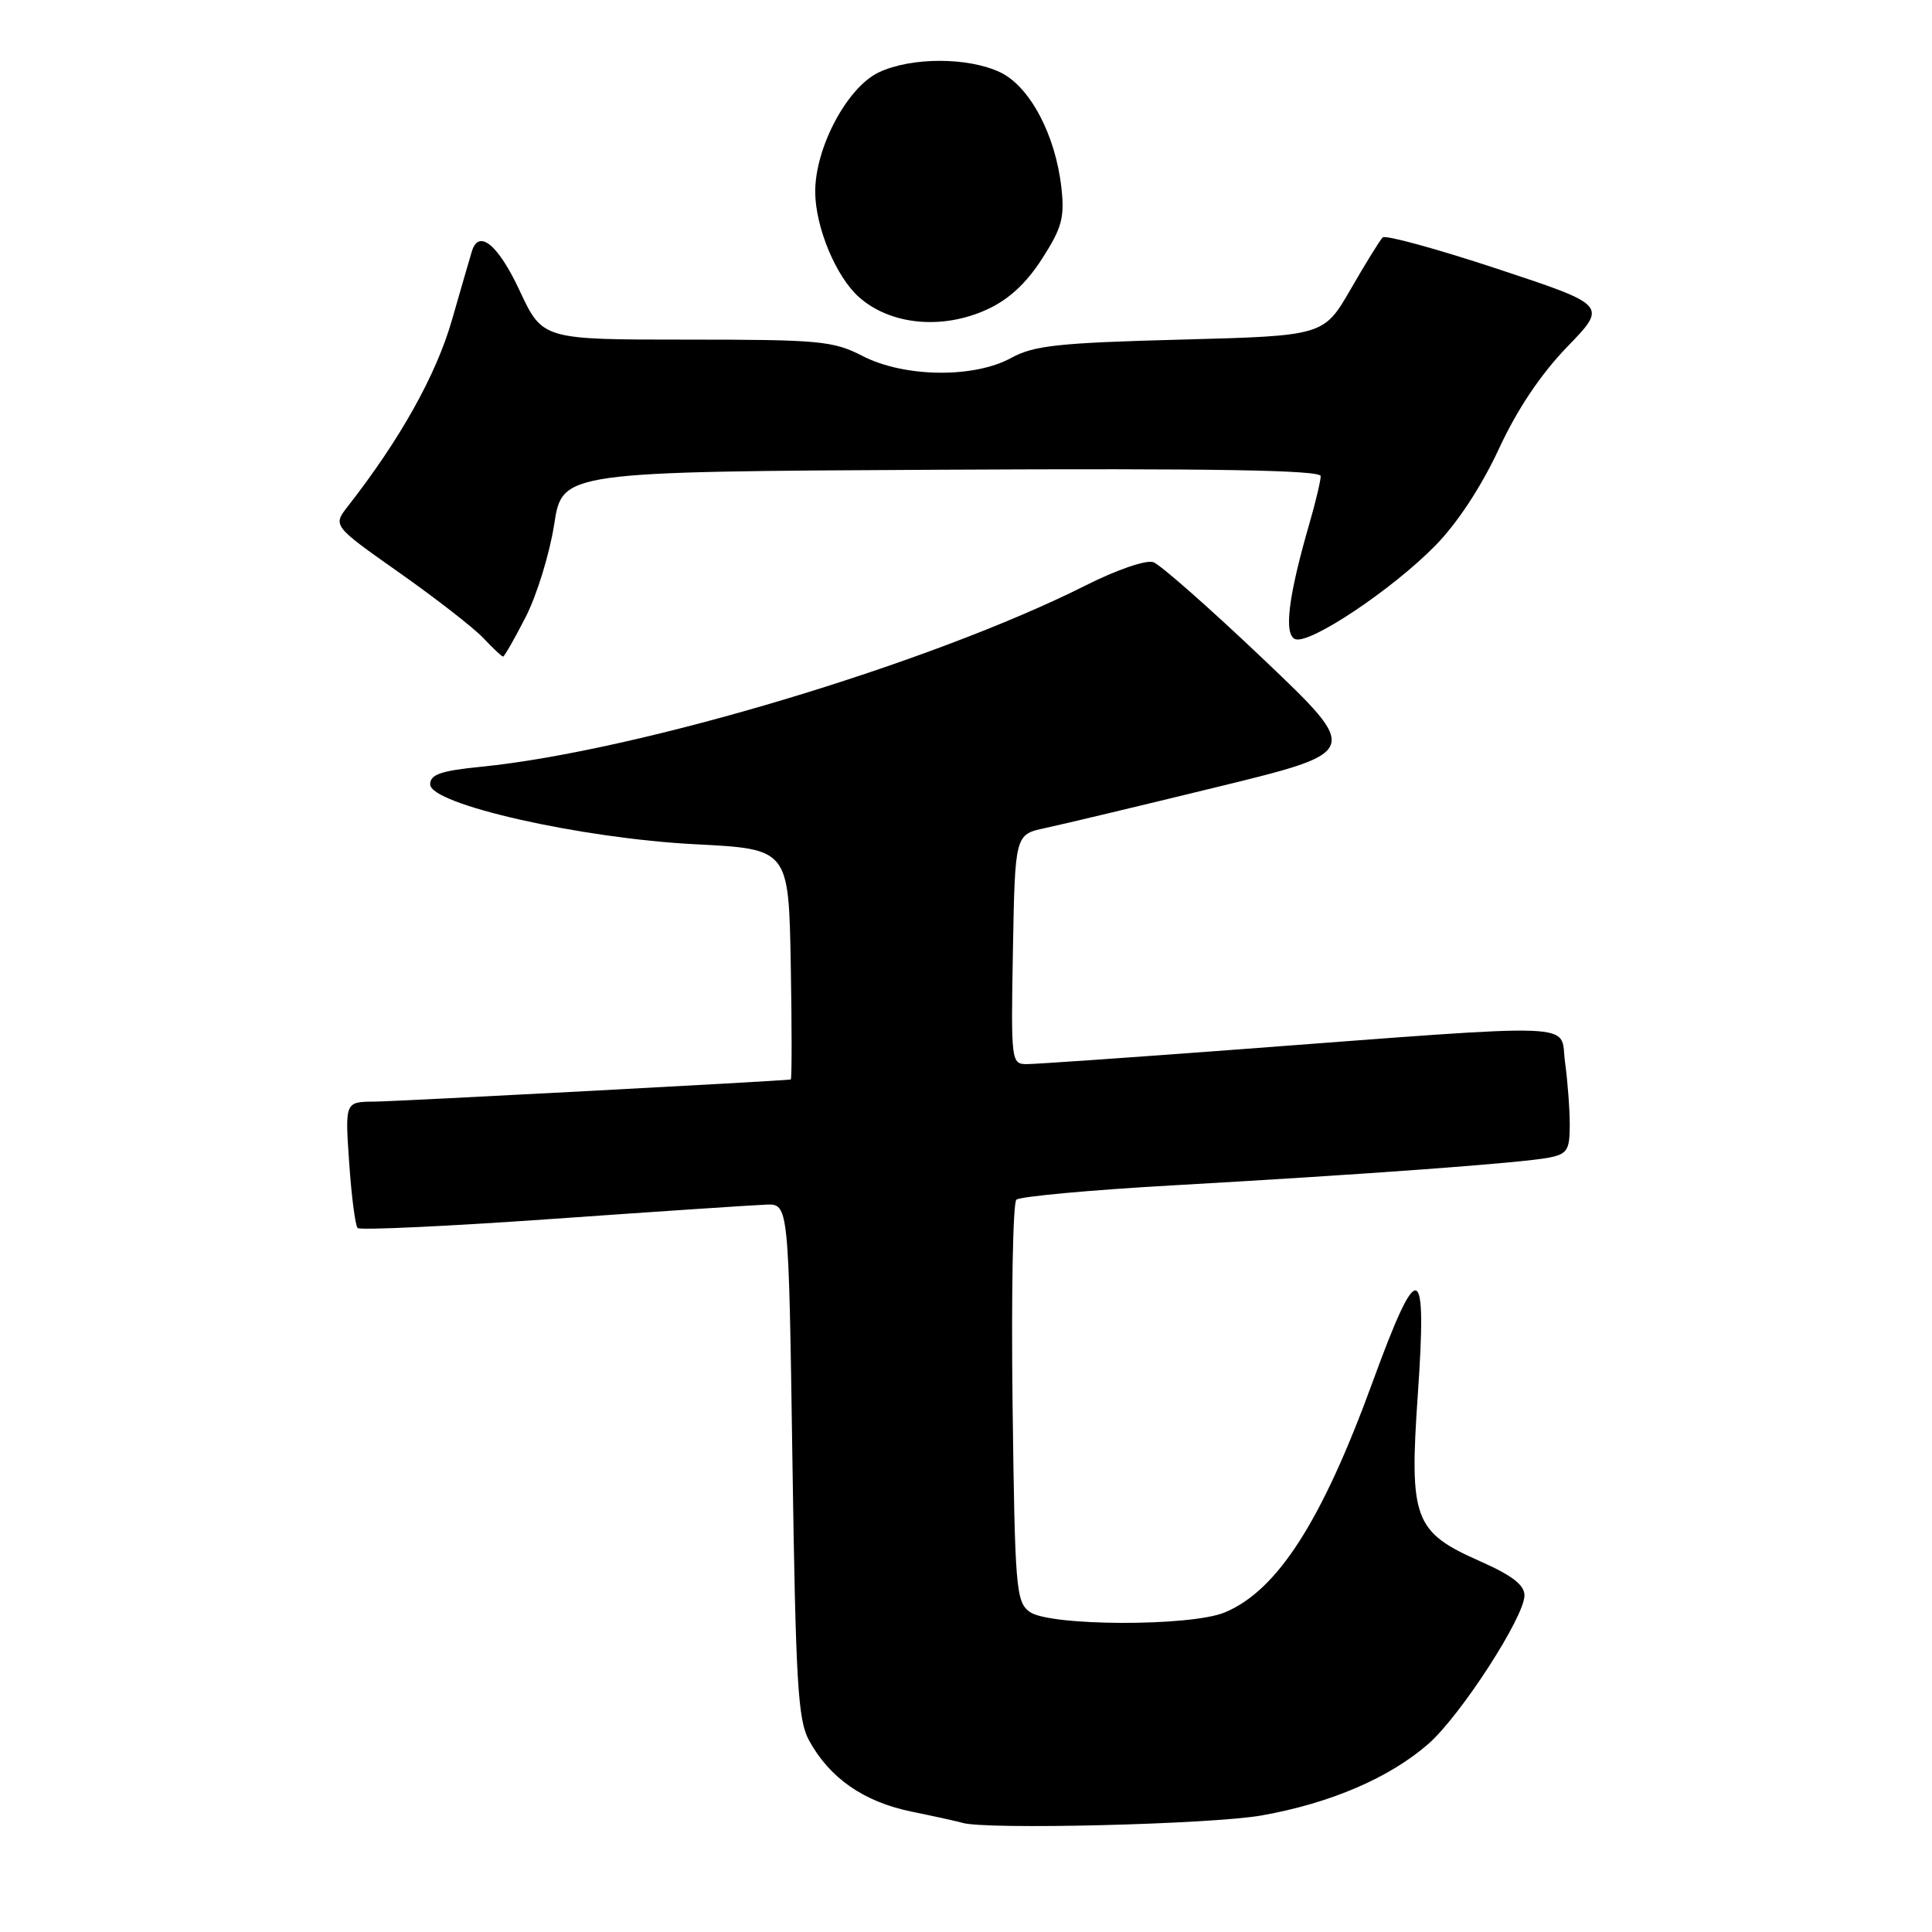 <?xml version="1.0" encoding="UTF-8" standalone="no"?>
<!DOCTYPE svg PUBLIC "-//W3C//DTD SVG 1.1//EN" "http://www.w3.org/Graphics/SVG/1.1/DTD/svg11.dtd" >
<svg xmlns="http://www.w3.org/2000/svg" xmlns:xlink="http://www.w3.org/1999/xlink" version="1.1" viewBox="0 0 256 256">
 <g >
 <path fill="currentColor"
d=" M 167.21 240.55 C 176.31 238.93 184.16 235.55 189.28 231.06 C 193.54 227.32 202.00 214.25 202.00 211.40 C 202.00 210.01 200.36 208.75 196.09 206.86 C 187.36 203.00 186.72 201.30 187.87 184.75 C 189.11 166.85 187.94 166.53 181.89 183.09 C 175.16 201.56 169.27 210.74 162.30 213.65 C 157.78 215.54 139.05 215.49 136.44 213.58 C 134.62 212.25 134.48 210.54 134.17 185.96 C 133.99 171.54 134.22 159.40 134.67 158.97 C 135.13 158.54 144.50 157.68 155.50 157.06 C 180.93 155.62 201.72 154.09 205.25 153.39 C 207.67 152.91 208.00 152.39 208.00 149.06 C 208.00 146.98 207.72 143.22 207.37 140.70 C 206.65 135.41 210.56 135.56 163.85 139.07 C 149.74 140.13 137.24 141.00 136.07 141.00 C 133.99 141.00 133.95 140.72 134.22 125.79 C 134.50 110.57 134.50 110.57 138.50 109.72 C 140.70 109.25 151.01 106.79 161.41 104.25 C 180.32 99.63 180.32 99.63 167.41 87.35 C 160.31 80.60 153.74 74.81 152.82 74.49 C 151.87 74.16 147.97 75.50 143.94 77.53 C 123.35 87.90 84.74 99.49 63.75 101.60 C 58.41 102.13 57.00 102.62 57.00 103.93 C 57.00 106.58 76.95 111.09 92.15 111.87 C 104.50 112.50 104.50 112.50 104.78 127.75 C 104.93 136.14 104.93 143.02 104.78 143.04 C 103.17 143.26 52.51 145.95 49.61 145.97 C 45.71 146.00 45.71 146.00 46.27 154.08 C 46.57 158.52 47.08 162.41 47.39 162.72 C 47.70 163.03 59.33 162.49 73.23 161.51 C 87.13 160.53 99.85 159.68 101.50 159.62 C 104.50 159.50 104.50 159.50 105.00 193.50 C 105.44 223.11 105.72 227.90 107.21 230.63 C 109.94 235.61 114.44 238.74 120.74 240.04 C 123.91 240.69 126.95 241.36 127.50 241.53 C 130.55 242.48 160.56 241.74 167.21 240.55 Z  M 69.66 81.75 C 71.14 78.86 72.83 73.35 73.43 69.50 C 74.50 62.50 74.50 62.50 124.75 62.24 C 160.93 62.05 175.00 62.29 175.00 63.09 C 175.00 63.69 174.33 66.51 173.51 69.35 C 170.70 79.05 170.08 84.09 171.63 84.69 C 173.54 85.42 184.49 78.11 190.19 72.29 C 193.10 69.33 196.30 64.45 198.60 59.50 C 201.03 54.24 204.14 49.61 207.65 45.97 C 213.00 40.45 213.00 40.45 198.43 35.63 C 190.41 32.98 183.56 31.10 183.21 31.46 C 182.85 31.82 180.94 34.90 178.98 38.31 C 175.40 44.50 175.40 44.50 156.45 45.00 C 140.24 45.43 136.99 45.78 134.00 47.42 C 129.06 50.14 119.82 50.02 114.29 47.17 C 110.40 45.17 108.62 45.00 90.99 45.00 C 71.89 45.00 71.89 45.00 68.85 38.50 C 66.02 32.44 63.47 30.32 62.54 33.25 C 62.33 33.94 61.13 38.07 59.88 42.42 C 57.79 49.69 53.04 58.19 46.10 67.08 C 44.08 69.66 44.08 69.66 52.92 75.89 C 57.79 79.32 62.80 83.22 64.06 84.56 C 65.32 85.90 66.49 87.00 66.66 87.00 C 66.83 87.00 68.18 84.64 69.66 81.75 Z  M 130.74 41.03 C 133.63 39.72 135.95 37.59 138.07 34.30 C 140.71 30.19 141.08 28.84 140.64 24.87 C 139.86 17.86 136.45 11.44 132.53 9.58 C 128.25 7.55 120.73 7.56 116.44 9.59 C 112.24 11.59 107.99 19.59 108.02 25.45 C 108.05 30.12 110.77 36.66 113.82 39.37 C 117.96 43.05 124.80 43.73 130.74 41.03 Z "/>
</g>
</svg>